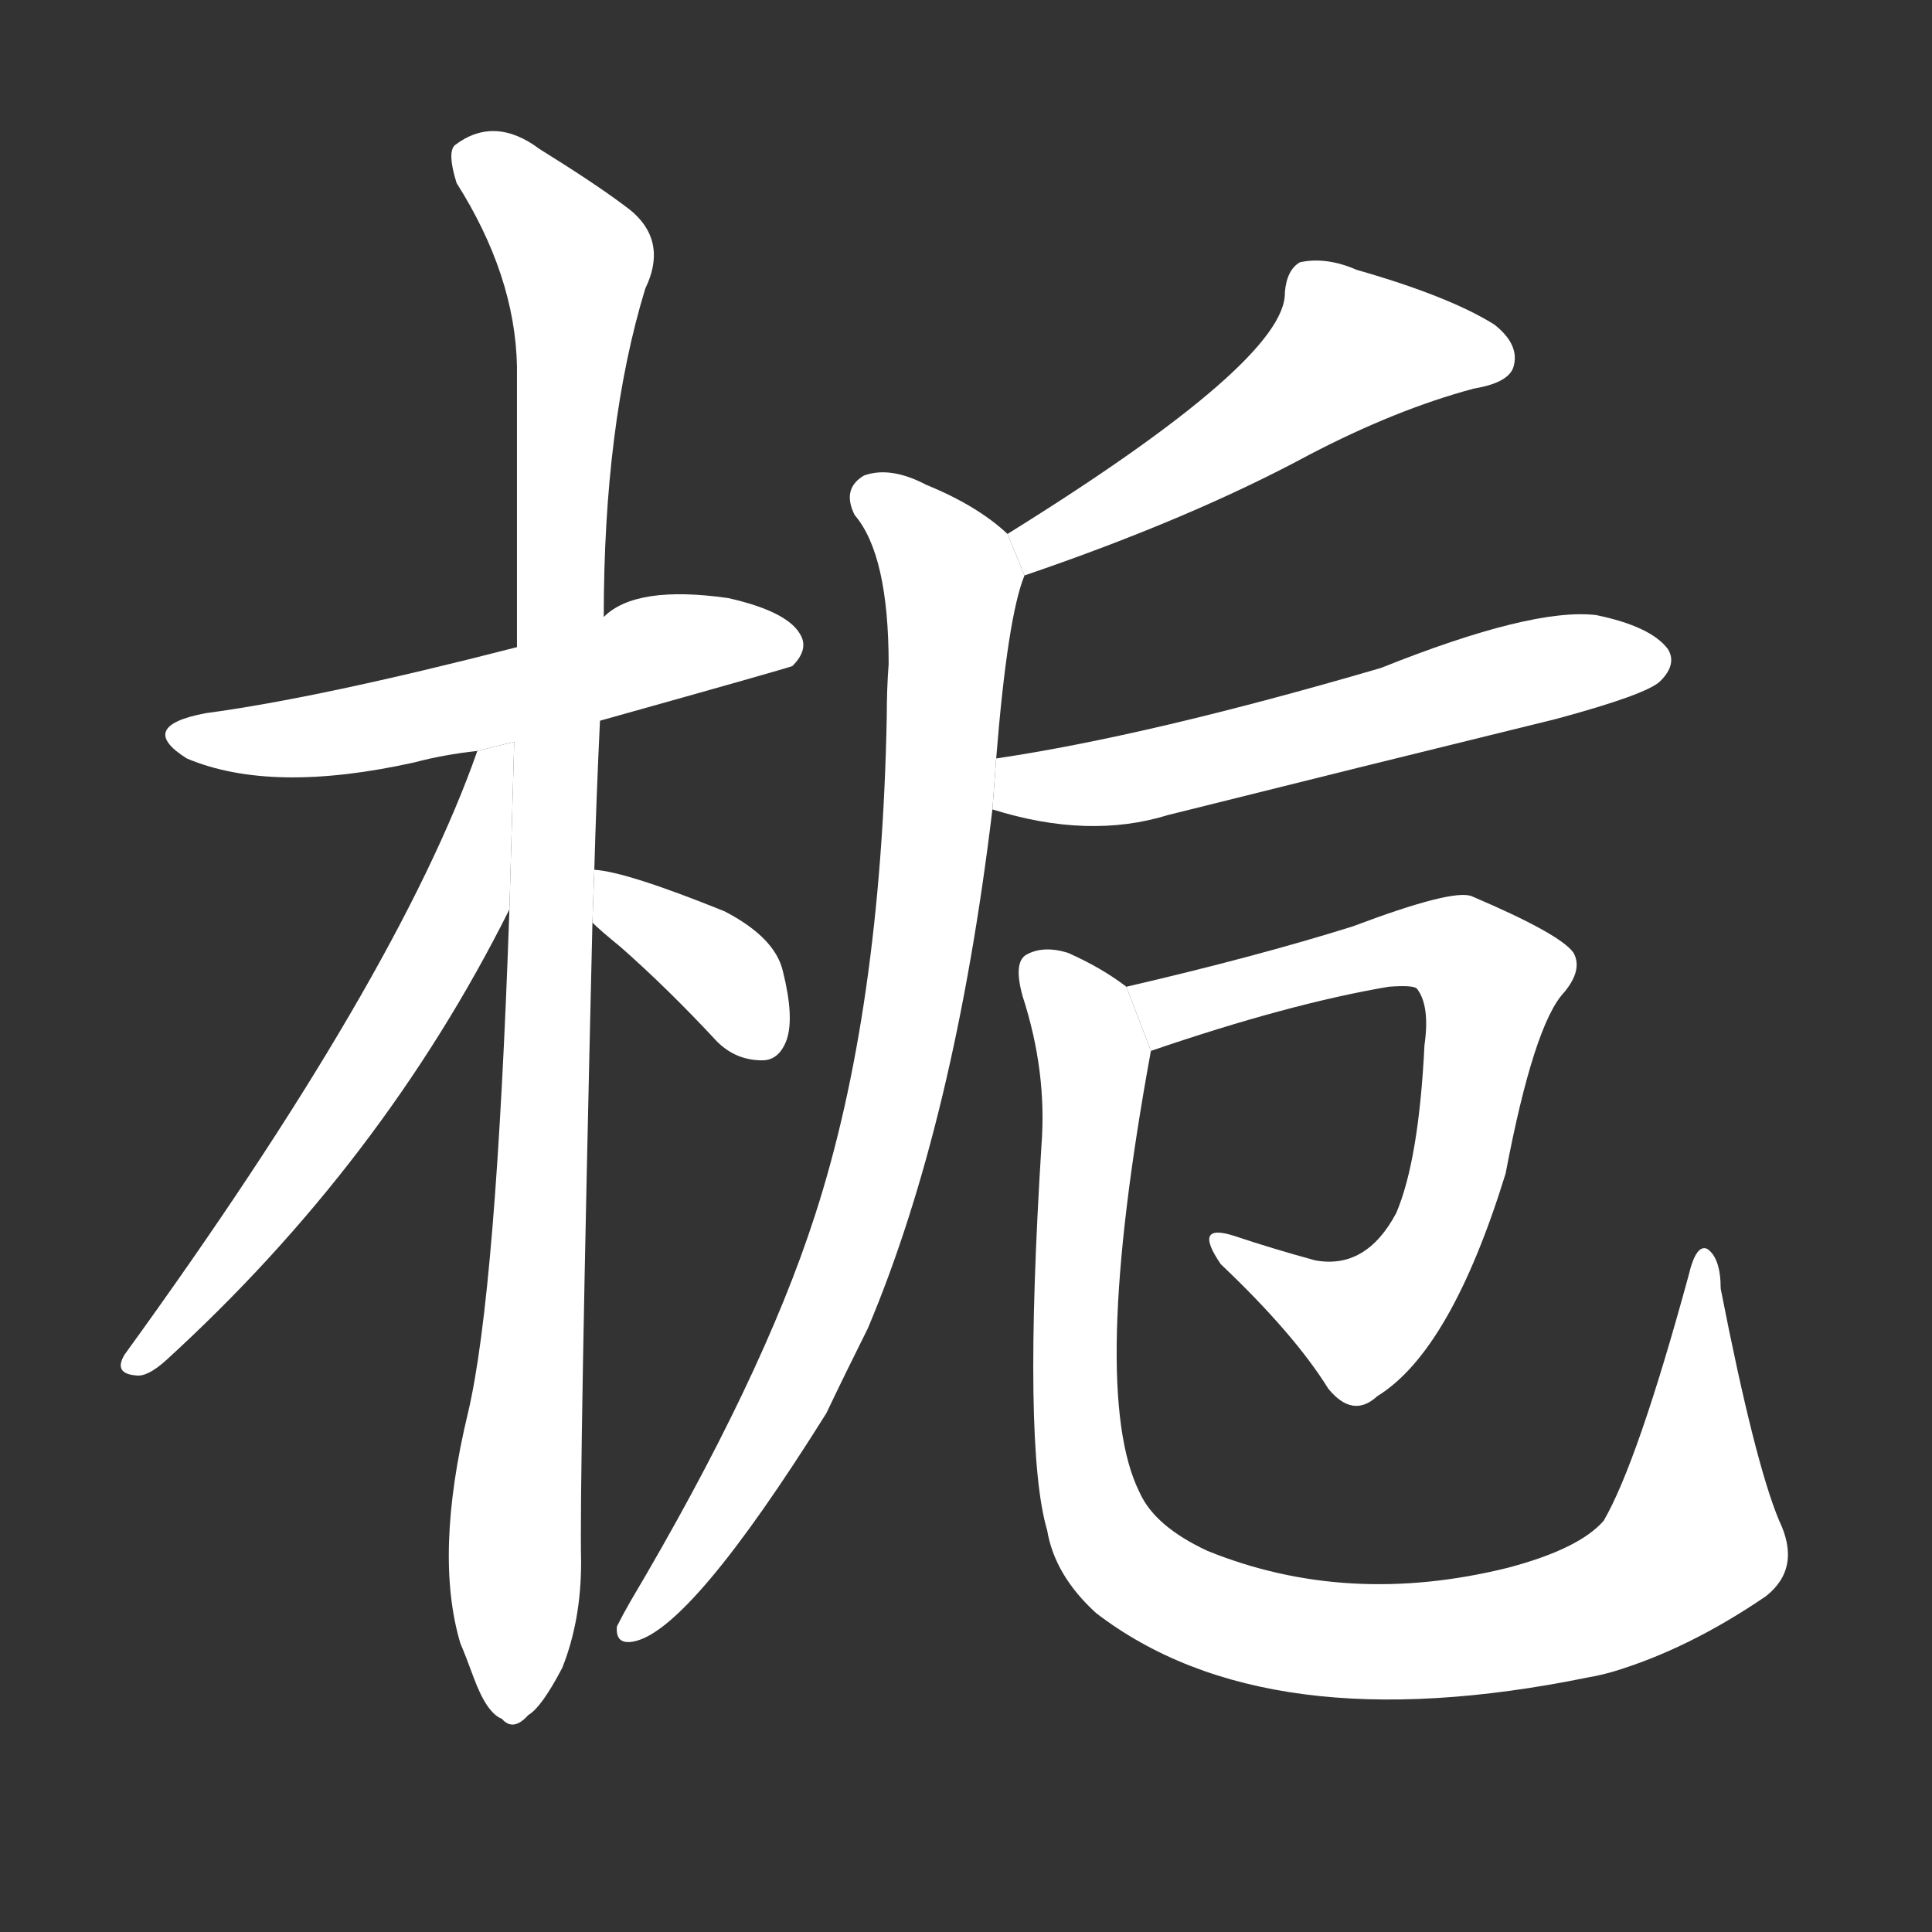 <!-- u6800_zhi1_simp_gardenia -->
<!-- 6800 -->
<!-- 6800 -->
<!-- 6800 -->
<svg viewBox="0 0 1024 1024">
  <rect x="0" y="0" width="1024" height="1024" fill="#333333" stroke="none"/>
  <g transform="scale(1, -1) translate(0, -900)">
    <path fill="#FFFFFF" d="M 318 518 Q 418 546 420 547 Q 429 556 424 564 Q 417 576 386 583 Q 337 590 320 573 L 274 557 Q 169 530 109 522 Q 72 515 99 498 Q 144 479 220 496 Q 235 500 253 502 L 318 518 Z"></path>
    <path fill="#FFFFFF" d="M 315 439 Q 316 476 318 518 L 320 573 Q 320 675 342 747 Q 355 774 331 791 Q 315 803 286 821 Q 262 839 241 823 Q 237 819 242 803 Q 273 754 274 706 Q 274 637 274 557 L 270 418 Q 263 214 248 151 Q 230 76 244 29 Q 247 22 251 11 Q 258 -8 266 -11 Q 272 -18 280 -9 Q 287 -5 298 16 Q 308 41 308 72 Q 307 114 314 411 L 315 439 Z"></path>
    <path fill="#FFFFFF" d="M 253 502 Q 211 382 66 182 Q 60 172 72 171 Q 78 170 88 179 Q 203 284 270 418 L 272.556 506.814 L 253 502 Z"></path>
    <path fill="#FFFFFF" d="M 314 411 Q 318 407 329 398 Q 354 376 380 348 Q 390 338 404 338 Q 413 338 417 349 Q 421 361 415 385 Q 411 403 384 417 Q 332 438 315 439 L 314 411 Z"></path>
    <path fill="#FFFFFF" d="M 543 595 Q 631 625 694 659 Q 740 683 781 694 Q 799 697 802 705 Q 806 717 792 728 Q 768 743 719 757 Q 703 764 689 761 Q 682 757 681 745 Q 682 709 534 617 L 543 595 Z"></path>
    <path fill="#FFFFFF" d="M 528 498 Q 534 573 543 595 L 534 617 Q 518 632 491 643 Q 472 653 458 648 Q 446 641 453 627 Q 471 606 471 548 Q 470 535 470 520 Q 467 364 432 256 Q 404 169 334 51 Q 330 44 327 38 Q 326 28 336 30 Q 366 36 438 151 Q 448 172 460 196 Q 506 305 526 471 L 528 498 Z"></path>
    <path fill="#FFFFFF" d="M 526 471 Q 577 455 619 468 Q 719 493 825 519 Q 873 532 880 539 Q 889 548 884 556 Q 875 568 846 574 Q 812 578 732 546 Q 609 510 528 498 L 526 471 Z"></path>
    <path fill="#FFFFFF" d="M 610 343 Q 683 368 736 377 Q 749 378 751 376 Q 758 367 755 346 Q 752 285 740 257 Q 724 227 697 232 Q 675 238 654 245 Q 632 252 647 230 Q 686 193 704 164 Q 717 148 730 160 Q 769 184 798 278 Q 813 357 829 374 Q 839 386 834 395 Q 827 405 780 425 Q 770 429 717 409 Q 666 393 597 377 L 610 343 Z"></path>
    <path fill="#FFFFFF" d="M 943 94 Q 930 125 912 217 Q 912 233 905 238 Q 899 241 895 224 Q 868 125 850 94 Q 837 79 799 69 Q 714 48 640 78 Q 612 91 604 109 Q 577 163 610 343 L 597 377 Q 584 387 566 395 Q 553 399 544 394 Q 537 390 542 372 Q 555 332 552 293 Q 542 133 555 89 Q 559 65 581 45 Q 671 -24 842 11 Q 848 12 855 14 Q 895 26 936 54 Q 955 69 943 94 Z"></path>
  </g>
</svg>
